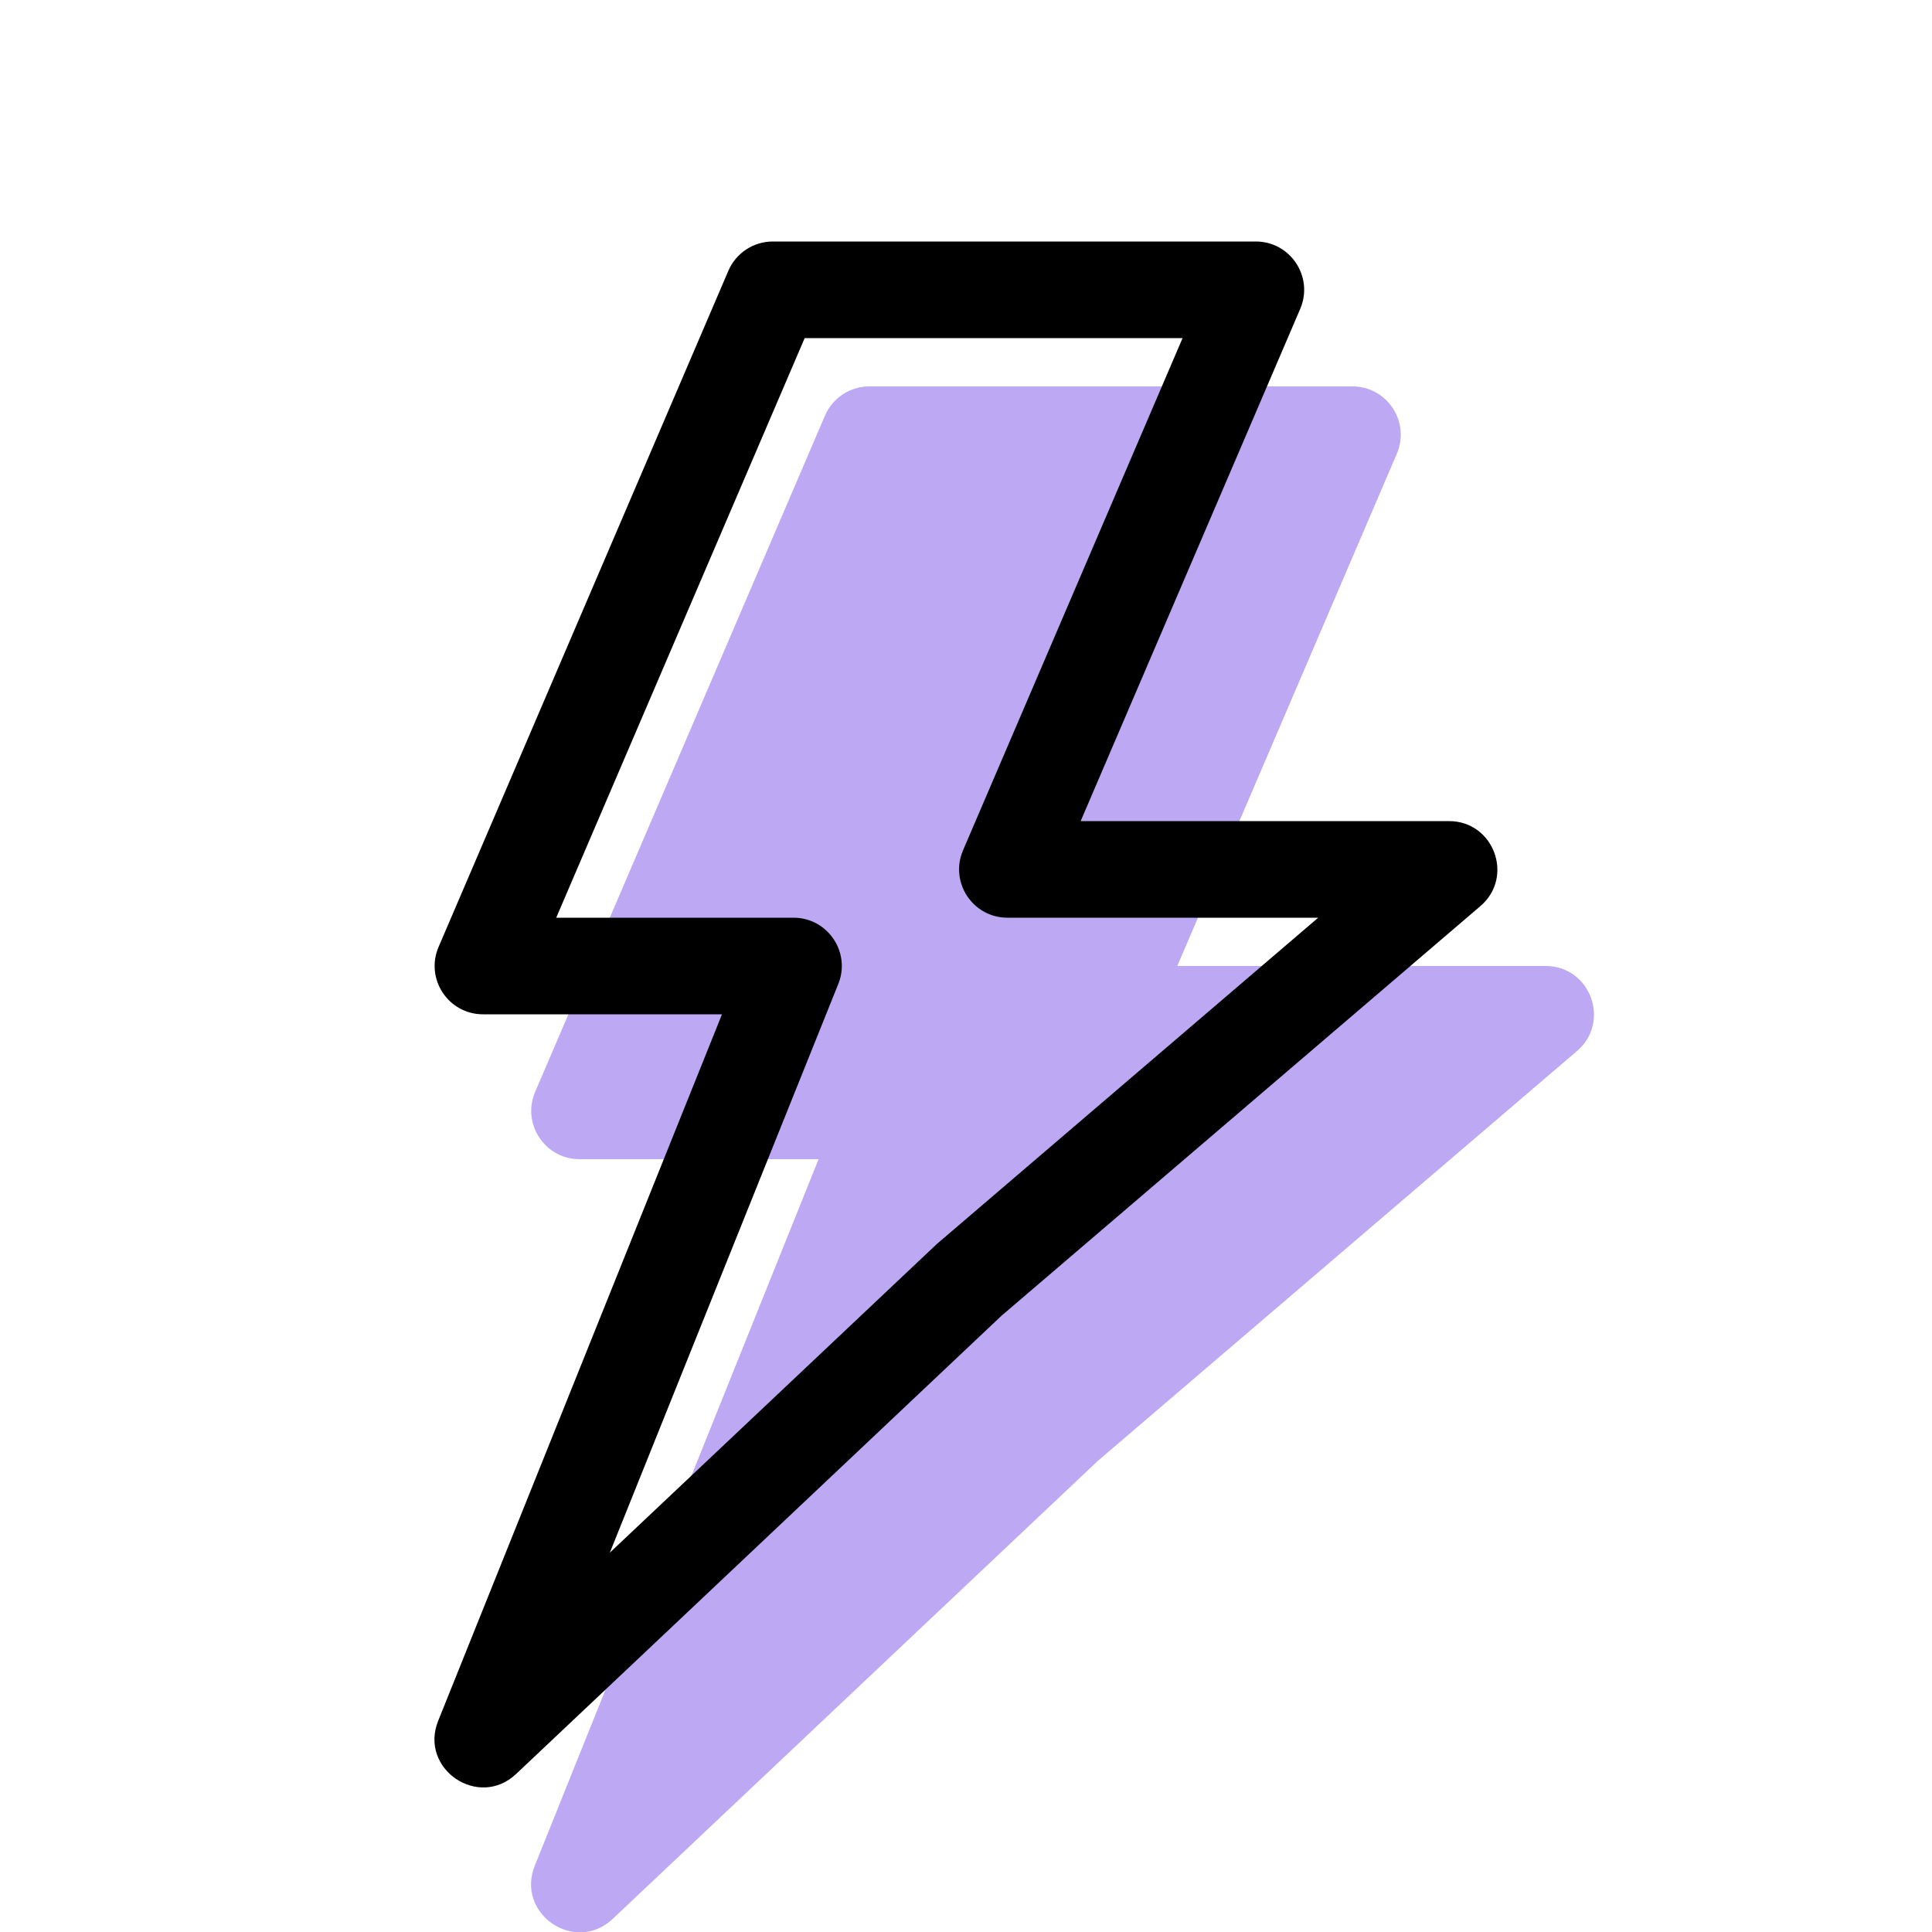 <svg width="20" height="20" viewBox="0 0 20 20" fill="none" xmlns="http://www.w3.org/2000/svg">
<g clip-path="url(#clip0)">
<g opacity="0.8">
<path d="M12.187 10H16C16.464 10 16.678 10.578 16.325 10.88L11.367 15.121L6.343 19.864C5.953 20.232 5.336 19.811 5.536 19.314L8.474 12H6C5.641 12 5.399 11.633 5.54 11.303L8.54 4.303C8.619 4.119 8.8 4 9 4H14C14.359 4 14.601 4.367 14.46 4.697L12.187 10Z" fill="#AB92F0"/>
</g>
<path fill-rule="evenodd" clip-rule="evenodd" d="M15 8.5H11.187L13.46 3.197C13.601 2.867 13.359 2.5 13 2.5H8C7.8 2.5 7.619 2.619 7.54 2.803L4.54 9.803C4.399 10.133 4.641 10.5 5 10.5H7.474L4.536 17.814C4.336 18.311 4.953 18.732 5.343 18.364L10.367 13.621L15.325 9.38C15.678 9.078 15.464 8.5 15 8.5ZM10.429 9.5H13.646L9.698 12.878L6.313 16.073L8.678 10.186C8.81 9.858 8.568 9.5 8.214 9.5H5.758L8.33 3.5H12.242L9.969 8.803C9.828 9.133 10.07 9.5 10.429 9.5Z" fill="black"/>
</g>
<defs>
<clipPath id="clip0">
<rect width="20" height="20" fill="white"/>
</clipPath>
</defs>
</svg>

